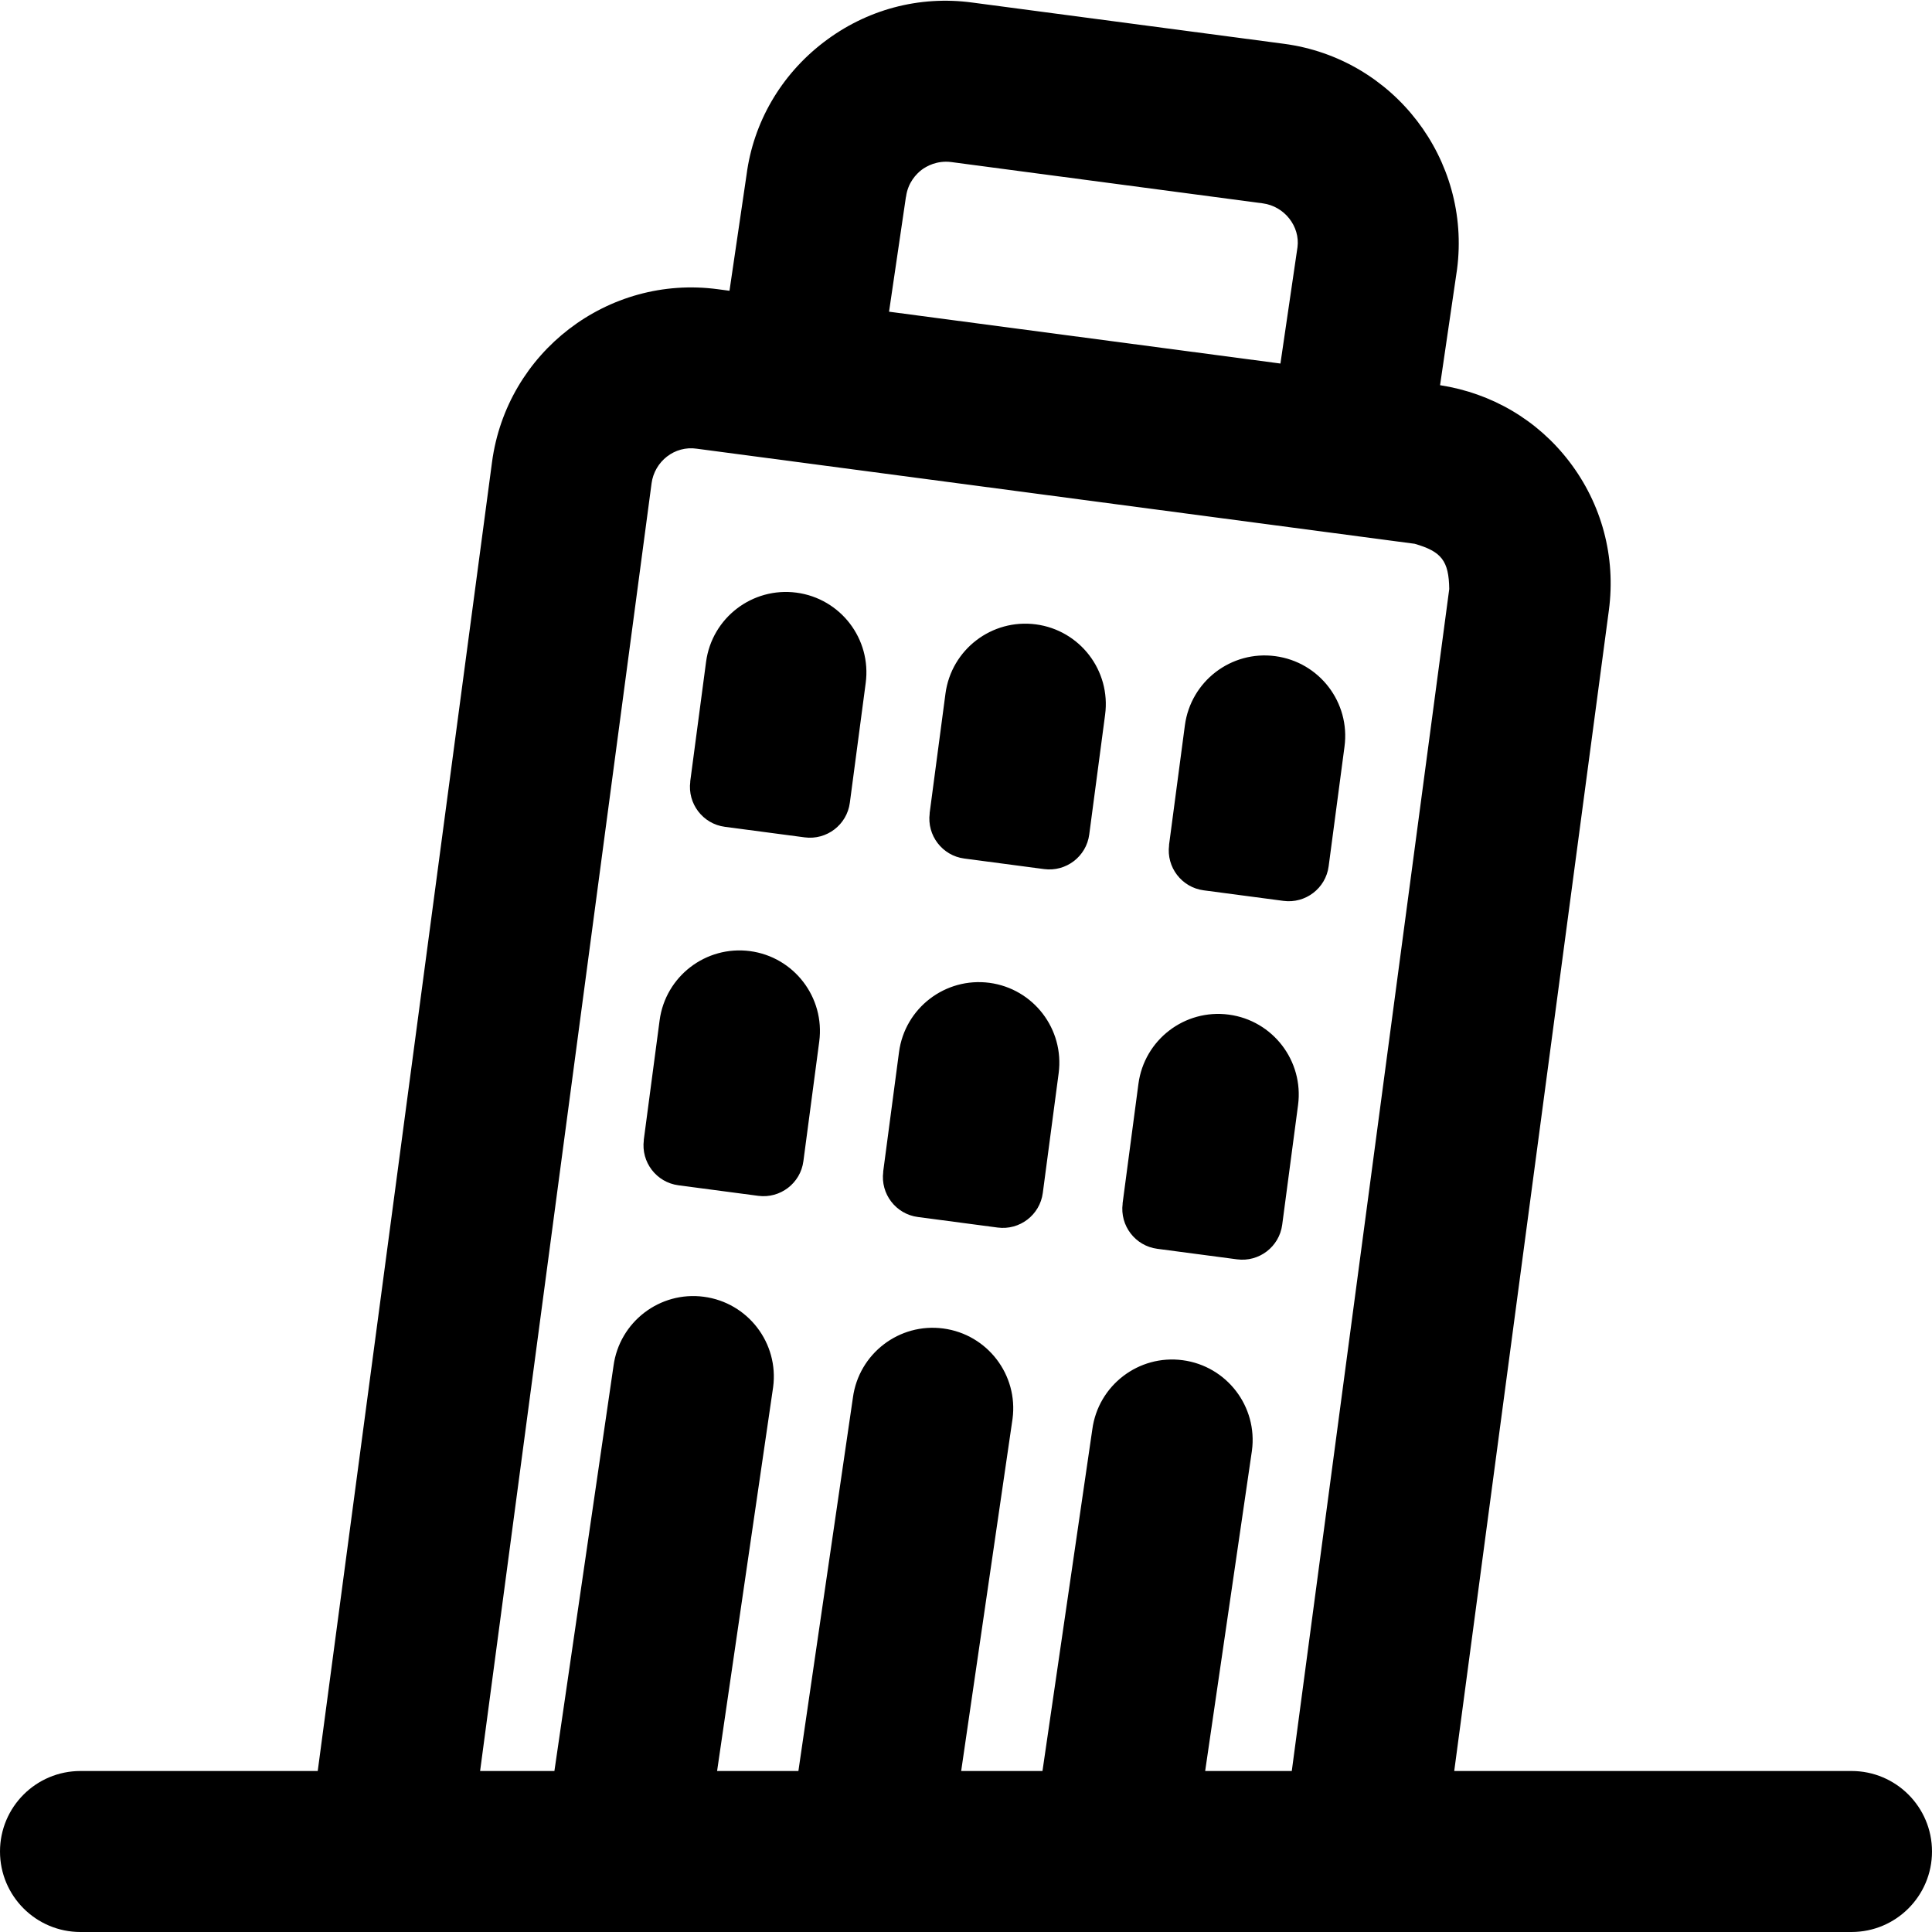 <?xml version="1.0" encoding="UTF-8"?>
<svg xmlns="http://www.w3.org/2000/svg" id="Layer_1" data-name="Layer 1" viewBox="0 0 24 24">
  <path d="M23,22h-4.935l1.921-14.419c.088-.662-.087-1.319-.493-1.849-.395-.516-.964-.848-1.604-.947l.211-1.44c.178-1.364-.787-2.621-2.151-2.801L12.08,.032c-.663-.09-1.32,.087-1.851,.495-.531,.407-.871,.997-.955,1.644l-.212,1.441-.143-.019c-1.367-.184-2.625,.782-2.807,2.148L3.947,22H1c-.552,0-1,.447-1,1s.448,1,1,1H23c.552,0,1-.447,1-1s-.448-1-1-1ZM11.255,2.445c.023-.179,.13-.285,.191-.333,.061-.047,.193-.121,.37-.099l3.87,.513c.272,.036,.465,.288,.432,.544l-.212,1.446-4.862-.644,.21-1.428Zm-3.161,3.559c.037-.273,.287-.471,.562-.43l8.917,1.181c.335,.096,.425,.213,.43,.562l-1.956,14.683h-1.076l.581-3.98c.073-.547-.312-1.05-.86-1.123-.547-.073-1.05,.312-1.123,.86l-.619,4.243h-1.01l.638-4.374c.073-.547-.312-1.05-.86-1.123-.547-.073-1.05,.312-1.123,.86l-.677,4.637h-1.01l.696-4.768c.073-.547-.312-1.05-.86-1.123-.547-.073-1.05,.312-1.123,.86l-.734,5.031h-.923l2.13-15.996Zm3.454,4.099l.197-1.487c.073-.547,.575-.932,1.123-.86,.548,.073,.933,.575,.86,1.123l-.197,1.487c-.036,.274-.288,.466-.561,.43l-.991-.131c-.274-.036-.466-.288-.43-.561Zm-2.974-.394l.197-1.487c.073-.547,.575-.932,1.123-.86,.548,.073,.933,.575,.86,1.123l-.197,1.487c-.036,.274-.288,.466-.561,.43l-.991-.131c-.274-.036-.466-.288-.43-.561Zm2.397,4.847l.197-1.487c.073-.547,.575-.932,1.123-.86,.547,.073,.932,.575,.86,1.123l-.197,1.487c-.036,.274-.288,.466-.561,.43l-.991-.131c-.274-.036-.466-.288-.43-.561Zm-2.974-.394l.197-1.487c.073-.547,.575-.932,1.123-.86,.547,.073,.932,.575,.86,1.123l-.197,1.487c-.036,.274-.288,.466-.561,.43l-.991-.131c-.274-.036-.466-.288-.43-.561Zm6.525-3.664l.197-1.487c.073-.548,.575-.933,1.123-.86,.548,.073,.933,.575,.86,1.123l-.197,1.487c-.036,.274-.288,.466-.561,.43l-.991-.131c-.274-.036-.466-.288-.43-.561Zm-.577,4.453l.197-1.487c.073-.548,.575-.933,1.123-.86,.547,.073,.932,.575,.86,1.123l-.197,1.487c-.036,.274-.288,.466-.561,.43l-.991-.131c-.274-.036-.466-.288-.43-.561Z"/>
</svg>
